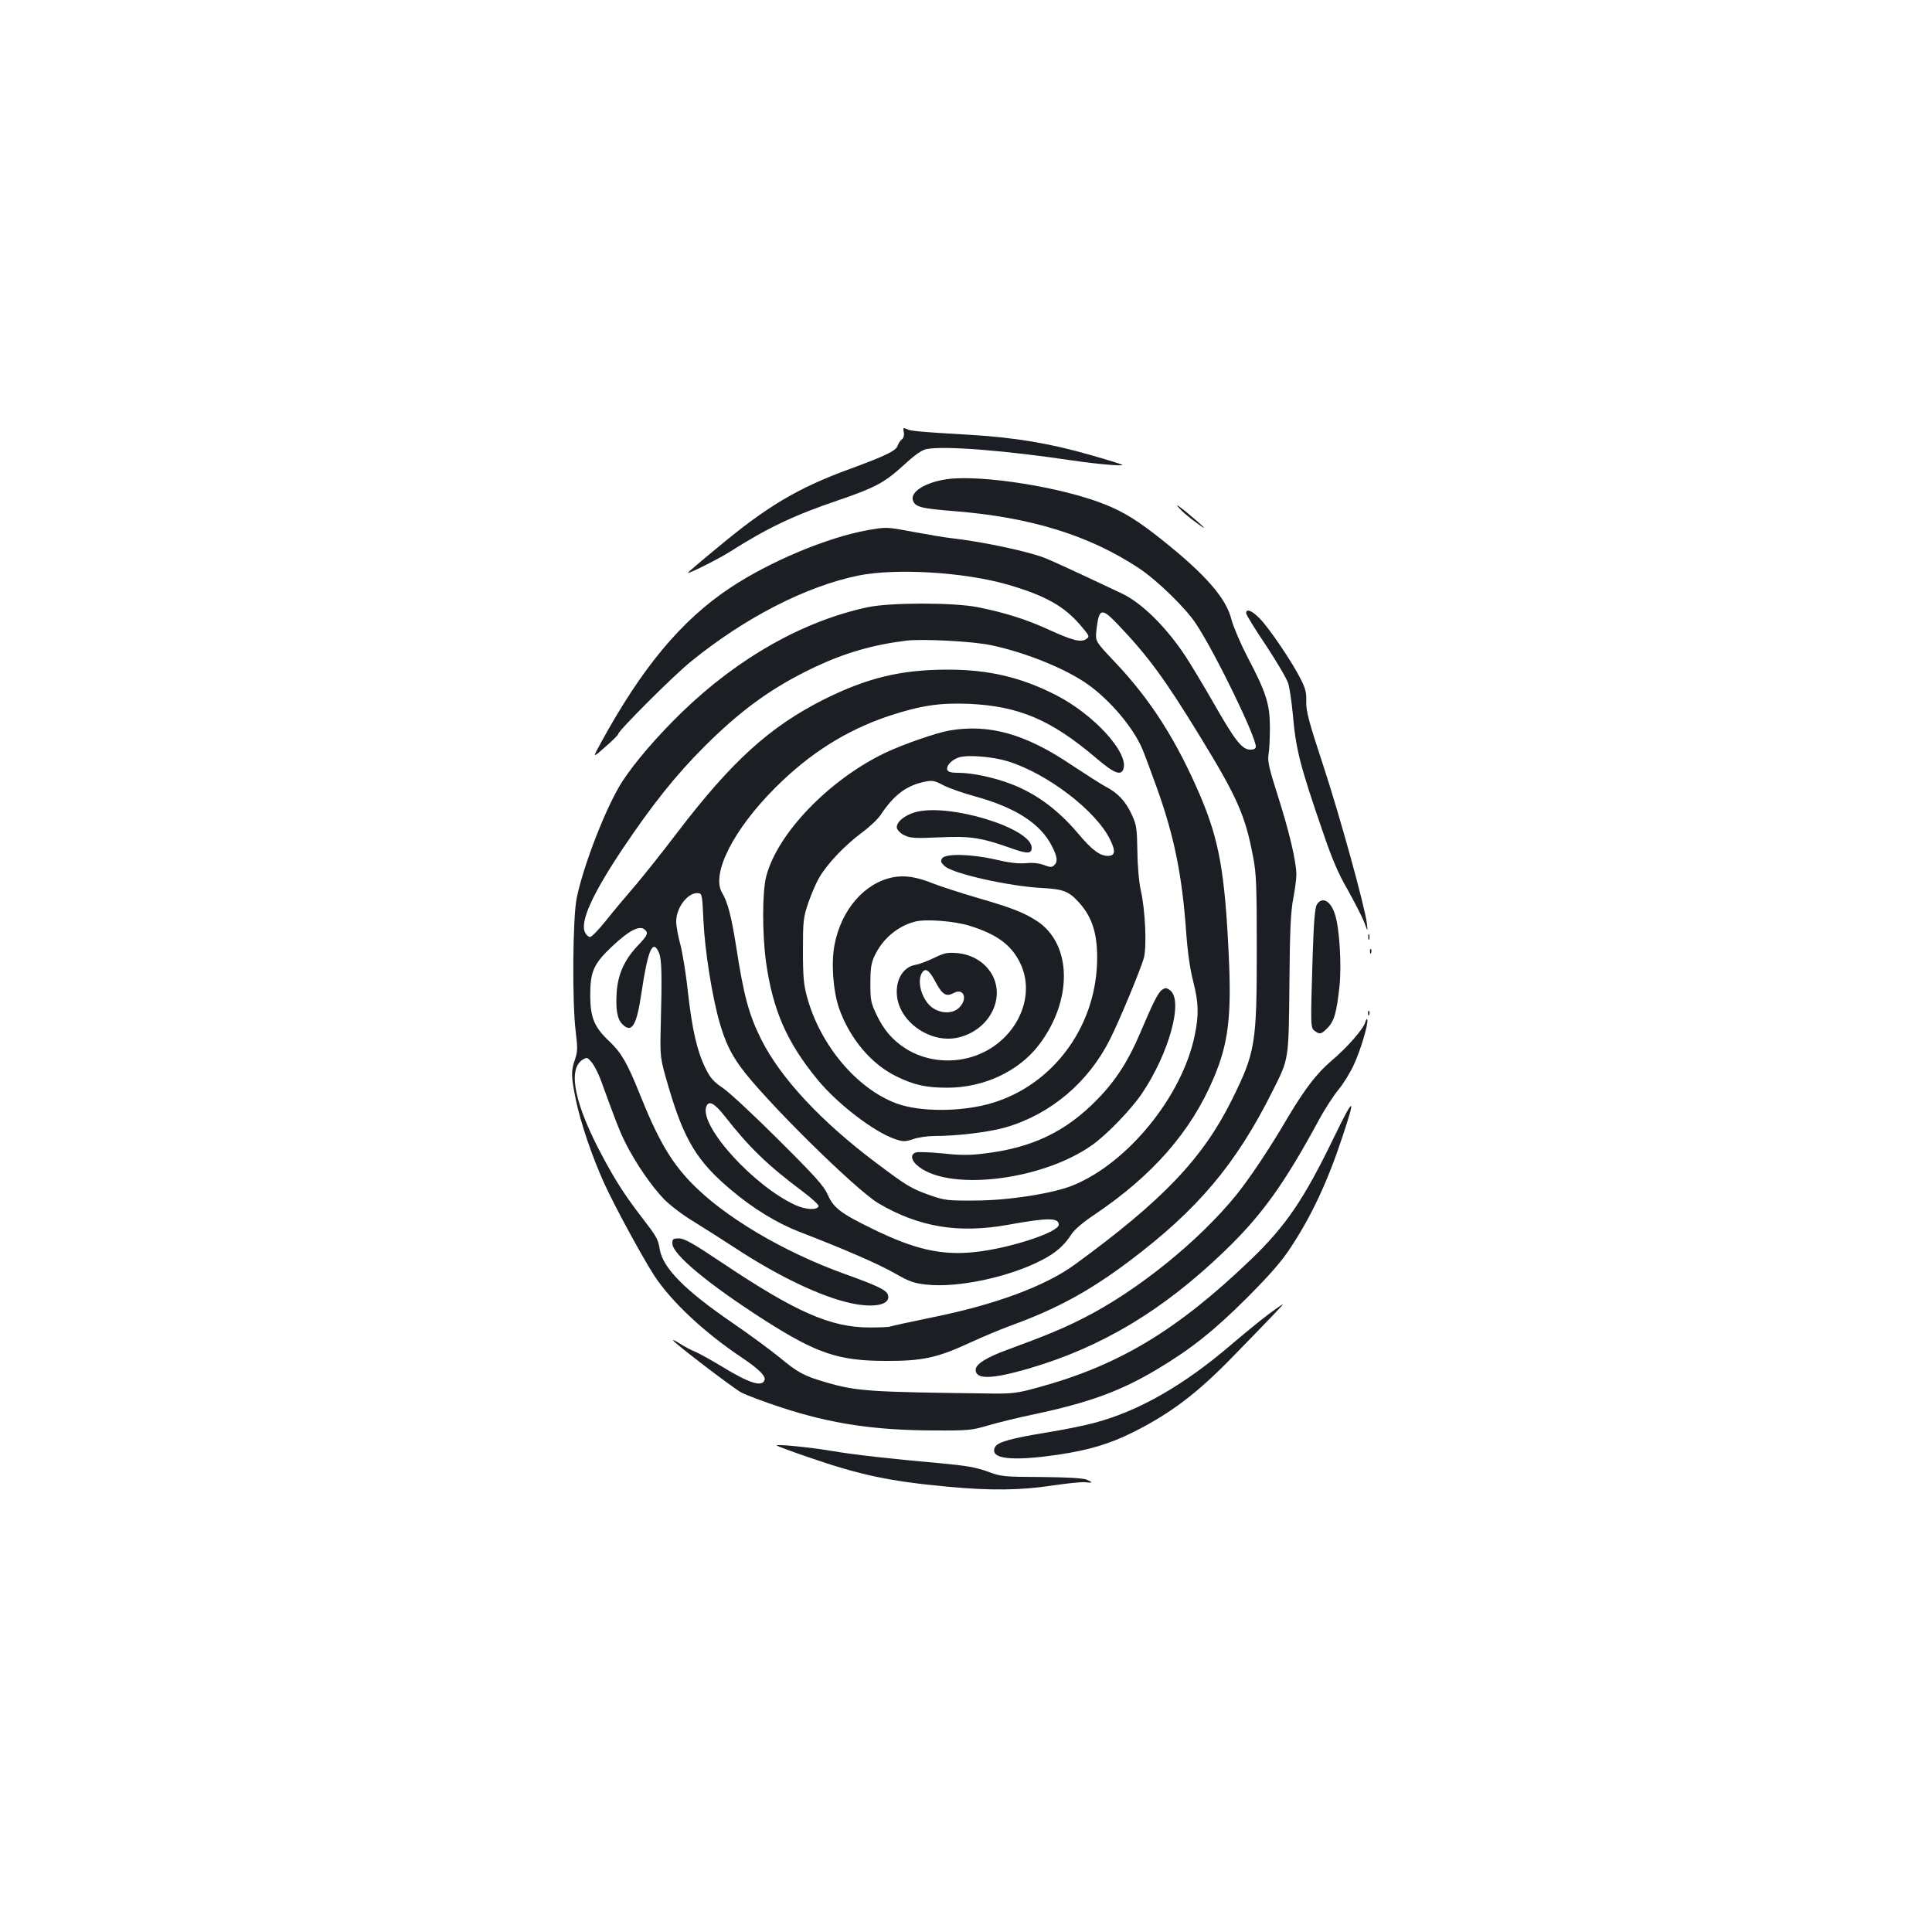 <?xml version="1.0" standalone="no"?>
<!DOCTYPE svg PUBLIC "-//W3C//DTD SVG 20010904//EN"
 "http://www.w3.org/TR/2001/REC-SVG-20010904/DTD/svg10.dtd">
<svg version="1.0" xmlns="http://www.w3.org/2000/svg"
 width="1000pt" height="1000pt" viewBox="0 0 1000 1000"
 preserveAspectRatio="xMidYMid meet">
<g transform="translate(0,1000) scale(0.1,-0.1)"
fill="#1b1f23" stroke="none">
<path d="M4678 7763 c3 -16 -1 -30 -10 -37 -8 -6 -18 -21 -22 -33 -8 -26 -62
-52 -241 -118 -275 -100 -433 -194 -692 -410 -84 -69 -153 -128 -153 -130 0
-8 158 71 221 111 188 120 331 188 556 264 193 66 240 91 339 181 62 57 95 80
122 85 91 17 403 -7 757 -60 122 -18 262 -30 254 -22 -3 3 -77 26 -165 51
-204 59 -393 91 -619 104 -269 16 -315 20 -334 31 -16 8 -17 5 -13 -17z"/>
<path d="M4903 7520 c-110 -15 -192 -65 -178 -109 11 -35 40 -43 219 -57 393
-32 694 -125 951 -295 94 -62 246 -210 297 -290 101 -154 308 -581 308 -633 0
-11 -9 -16 -29 -16 -42 0 -79 47 -190 242 -51 89 -117 199 -146 243 -100 151
-227 276 -330 324 -269 127 -366 171 -402 185 -95 35 -318 82 -483 101 -30 3
-117 18 -193 32 -139 26 -139 26 -235 9 -209 -37 -507 -162 -712 -298 -253
-168 -457 -413 -670 -803 -44 -80 -44 -80 23 -21 37 32 67 62 67 67 0 16 285
301 374 373 281 229 597 391 869 447 195 39 549 18 773 -47 193 -56 292 -111
377 -211 46 -54 48 -58 30 -70 -26 -20 -70 -9 -195 48 -115 53 -227 88 -366
116 -125 25 -453 25 -571 0 -335 -72 -669 -261 -960 -542 -130 -126 -244 -259
-310 -360 -82 -127 -200 -429 -236 -603 -21 -103 -24 -546 -5 -693 10 -83 10
-101 -4 -143 -21 -60 -20 -87 4 -206 24 -118 85 -298 147 -434 57 -125 200
-387 261 -481 89 -134 256 -291 452 -422 89 -60 125 -96 117 -117 -14 -36 -78
-16 -219 70 -51 31 -112 65 -134 75 -23 9 -61 29 -84 44 -23 15 -40 22 -36 17
10 -17 307 -244 352 -269 24 -13 119 -49 211 -79 257 -84 480 -117 788 -118
178 -1 195 1 280 26 50 15 157 41 239 58 283 60 450 121 639 235 174 104 291
198 463 369 118 119 178 187 226 261 106 161 189 337 266 570 72 215 61 214
-45 -5 -154 -318 -248 -456 -429 -630 -384 -368 -684 -548 -1103 -662 -101
-28 -131 -32 -231 -31 -646 8 -703 11 -868 59 -110 32 -143 50 -237 128 -44
36 -152 116 -241 177 -249 170 -363 286 -379 382 -9 54 -16 66 -90 162 -89
116 -134 185 -204 315 -146 271 -184 453 -107 504 24 15 26 14 49 -13 13 -16
34 -57 47 -92 77 -212 96 -261 127 -324 52 -104 136 -226 201 -293 32 -32 99
-83 148 -112 49 -30 149 -94 223 -142 220 -144 439 -249 594 -283 124 -27 209
-8 193 43 -8 25 -54 47 -221 107 -323 116 -632 300 -801 477 -104 109 -170
223 -265 461 -62 154 -93 208 -154 266 -79 74 -99 123 -100 236 0 128 17 166
116 259 84 79 138 107 164 86 23 -19 19 -29 -36 -87 -67 -71 -101 -147 -107
-239 -6 -89 3 -139 29 -165 49 -49 74 -9 99 161 33 223 59 284 91 208 14 -35
16 -110 9 -378 -4 -165 -4 -165 43 -325 79 -267 147 -378 320 -523 114 -97
239 -173 355 -218 229 -88 413 -168 494 -215 74 -42 98 -51 163 -58 161 -18
426 38 596 126 73 37 119 78 155 135 15 23 60 62 116 99 304 204 503 432 620
709 76 179 93 319 78 635 -20 429 -50 595 -145 820 -124 291 -259 504 -448
702 -98 104 -98 104 -92 161 13 115 26 119 111 30 157 -165 243 -282 424 -578
194 -316 236 -412 276 -625 17 -87 19 -151 19 -480 0 -490 -7 -532 -130 -780
-150 -301 -356 -518 -810 -849 -154 -113 -416 -210 -746 -276 -112 -23 -207
-44 -211 -46 -5 -3 -52 -5 -106 -5 -203 0 -382 79 -766 336 -149 100 -194 125
-222 125 -30 0 -34 -3 -34 -26 0 -56 185 -210 480 -399 267 -170 381 -209 625
-209 189 -1 266 16 435 94 69 32 166 72 215 90 234 85 403 177 607 330 358
269 555 503 746 885 84 168 82 155 86 555 2 277 7 374 20 440 9 47 16 102 16
123 0 67 -38 227 -96 408 -46 144 -54 181 -48 214 4 22 7 85 7 140 0 119 -19
181 -119 370 -34 66 -70 151 -80 188 -27 111 -135 234 -361 414 -122 97 -195
143 -296 183 -220 88 -634 154 -814 130z m229 -860 c180 -38 388 -123 501
-204 113 -81 232 -221 279 -331 10 -22 44 -115 77 -206 89 -249 130 -450 151
-749 7 -98 20 -189 36 -250 28 -110 30 -172 8 -278 -64 -315 -347 -663 -632
-778 -104 -42 -336 -78 -507 -78 -139 -1 -156 1 -230 27 -99 35 -119 47 -280
168 -285 214 -494 438 -595 639 -64 128 -91 229 -130 483 -24 153 -44 229 -72
275 -59 97 57 328 277 547 176 176 367 296 585 369 164 54 263 69 415 63 259
-12 425 -82 659 -281 96 -82 131 -94 142 -52 21 85 -154 276 -344 375 -183 95
-353 135 -567 135 -242 0 -417 -43 -640 -154 -280 -141 -478 -320 -760 -690
-73 -96 -170 -218 -214 -270 -45 -52 -114 -134 -152 -182 -39 -49 -77 -88 -85
-88 -7 0 -19 10 -25 22 -29 54 34 196 196 438 151 225 273 378 420 525 190
190 351 307 570 411 156 74 300 116 475 138 85 10 347 -3 442 -24z m-1491
-1425 c7 -154 45 -394 84 -529 28 -97 57 -158 107 -227 119 -166 598 -639 716
-708 210 -123 413 -156 667 -111 209 38 265 38 265 1 0 -39 -250 -121 -428
-141 -176 -20 -317 12 -537 120 -164 80 -200 108 -230 175 -20 46 -64 95 -254
284 -126 126 -257 248 -290 270 -49 33 -65 52 -90 103 -43 88 -68 195 -91 398
-10 96 -29 208 -40 247 -11 40 -20 91 -20 114 0 73 63 153 115 146 19 -2 20
-12 26 -142z m110 -1012 c127 -162 219 -252 405 -391 47 -35 83 -69 81 -75 -7
-22 -66 -19 -121 6 -215 99 -493 405 -461 507 12 37 42 22 96 -47z"/>
<path d="M4915 6219 c-66 -11 -239 -71 -332 -115 -291 -139 -559 -417 -617
-640 -21 -81 -21 -297 -1 -444 35 -249 108 -416 268 -610 104 -126 293 -270
400 -306 43 -14 51 -14 94 0 26 9 74 16 107 16 121 0 285 20 372 45 232 68
427 232 539 455 51 101 162 370 176 423 15 62 7 245 -16 347 -10 44 -17 128
-18 205 -2 120 -4 135 -31 193 -31 66 -72 109 -134 141 -21 11 -101 62 -178
113 -236 159 -424 212 -629 177z m300 -159 c205 -63 458 -256 531 -406 30 -61
26 -84 -12 -84 -41 0 -83 31 -153 115 -105 124 -216 206 -345 256 -90 35 -204
59 -277 59 -35 0 -51 4 -56 15 -7 21 23 53 61 65 46 14 171 4 251 -20z m-331
-125 c27 -14 98 -39 159 -56 213 -58 343 -142 402 -259 29 -57 31 -82 10 -100
-12 -10 -22 -9 -52 3 -25 9 -58 13 -95 9 -40 -3 -88 3 -155 19 -126 29 -260
32 -277 6 -9 -15 -6 -22 15 -41 45 -39 332 -103 499 -112 113 -6 141 -17 191
-71 76 -82 103 -175 97 -327 -15 -332 -232 -620 -539 -714 -156 -48 -376 -49
-500 -3 -205 77 -393 301 -461 548 -18 65 -22 105 -22 243 0 153 2 171 27 245
15 44 40 103 57 132 40 70 131 166 218 231 41 30 86 72 100 94 67 100 128 148
216 169 51 12 61 10 110 -16z"/>
<path d="M4737 5796 c-56 -16 -99 -52 -95 -81 2 -11 18 -28 38 -38 31 -15 53
-17 185 -11 162 7 213 -1 379 -60 74 -26 96 -25 96 6 0 102 -430 233 -603 184z"/>
<path d="M4621 5459 c-146 -29 -266 -167 -301 -347 -19 -93 -8 -241 23 -331
55 -156 166 -289 298 -353 90 -44 154 -58 262 -58 189 0 370 85 474 221 177
232 172 523 -10 642 -68 44 -129 68 -312 121 -82 24 -184 57 -225 73 -87 35
-148 44 -209 32z m395 -250 c142 -44 217 -98 263 -191 92 -184 -28 -420 -247
-488 -117 -36 -246 -20 -345 43 -68 44 -113 96 -151 177 -28 58 -31 74 -31
160 0 76 4 104 21 141 42 90 119 155 211 179 56 14 200 3 279 -21z"/>
<path d="M4835 5042 c-33 -16 -77 -33 -97 -36 -67 -12 -107 -84 -94 -171 21
-134 180 -238 317 -205 167 40 251 217 163 343 -39 54 -99 88 -172 94 -49 4
-66 0 -117 -25z m7 -124 c35 -66 55 -79 94 -58 52 29 75 -30 29 -75 -30 -31
-87 -33 -133 -5 -55 34 -88 131 -62 181 18 33 38 21 72 -43z"/>
<path d="M6014 4876 c-20 -14 -46 -66 -113 -224 -60 -142 -126 -245 -221 -342
-163 -168 -339 -252 -589 -281 -71 -9 -123 -9 -212 1 -64 6 -127 9 -138 5 -27
-8 -27 -36 2 -63 151 -142 647 -86 911 102 76 54 199 182 256 265 143 212 218
488 144 537 -17 12 -23 12 -40 0z"/>
<path d="M6095 7380 c23 -28 52 -53 109 -94 54 -39 28 -13 -59 60 -38 31 -61
47 -50 34z"/>
<path d="M6450 6826 c0 -7 46 -83 103 -167 56 -85 108 -173 115 -197 7 -23 17
-92 23 -153 16 -186 36 -266 154 -609 50 -148 82 -222 132 -308 35 -63 73
-137 84 -165 19 -52 19 -52 14 -7 -11 89 -138 550 -226 818 -75 227 -89 282
-88 330 2 46 -4 69 -29 118 -43 86 -162 262 -211 312 -41 42 -71 54 -71 28z"/>
<path d="M6816 5318 c-10 -17 -16 -87 -22 -273 -11 -359 -11 -365 11 -381 26
-19 33 -18 65 14 36 36 48 80 63 215 12 114 0 307 -24 377 -23 69 -66 91 -93
48z"/>
<path d="M7082 5150 c0 -14 2 -19 5 -12 2 6 2 18 0 25 -3 6 -5 1 -5 -13z"/>
<path d="M7091 5074 c0 -11 3 -14 6 -6 3 7 2 16 -1 19 -3 4 -6 -2 -5 -13z"/>
<path d="M7081 4754 c0 -11 3 -14 6 -6 3 7 2 16 -1 19 -3 4 -6 -2 -5 -13z"/>
<path d="M7067 4710 c-8 -34 -96 -134 -176 -201 -75 -64 -137 -145 -223 -289
-97 -166 -199 -318 -269 -405 -192 -237 -510 -495 -790 -637 -102 -52 -192
-90 -394 -164 -110 -40 -165 -75 -165 -104 0 -51 82 -49 270 5 381 111 698
301 1019 610 192 185 307 345 486 675 31 58 78 130 103 160 25 30 60 87 78
126 36 76 78 217 71 237 -2 6 -6 0 -10 -13z"/>
<path d="M6560 3193 c-41 -31 -124 -99 -185 -151 -246 -211 -479 -345 -708
-406 -51 -14 -164 -37 -252 -51 -182 -30 -251 -49 -264 -74 -33 -62 81 -76
322 -41 163 24 270 56 392 117 194 97 333 202 520 395 194 199 260 268 255
267 -3 0 -39 -25 -80 -56z"/>
<path d="M4020 2518 c3 -3 78 -31 168 -62 266 -91 415 -123 716 -151 222 -21
380 -19 543 6 74 11 151 19 169 17 41 -5 43 -1 7 14 -18 7 -103 12 -233 13
-198 1 -208 2 -280 29 -59 21 -110 30 -240 42 -270 24 -447 44 -565 64 -112
19 -294 37 -285 28z"/>
</g>
</svg>
